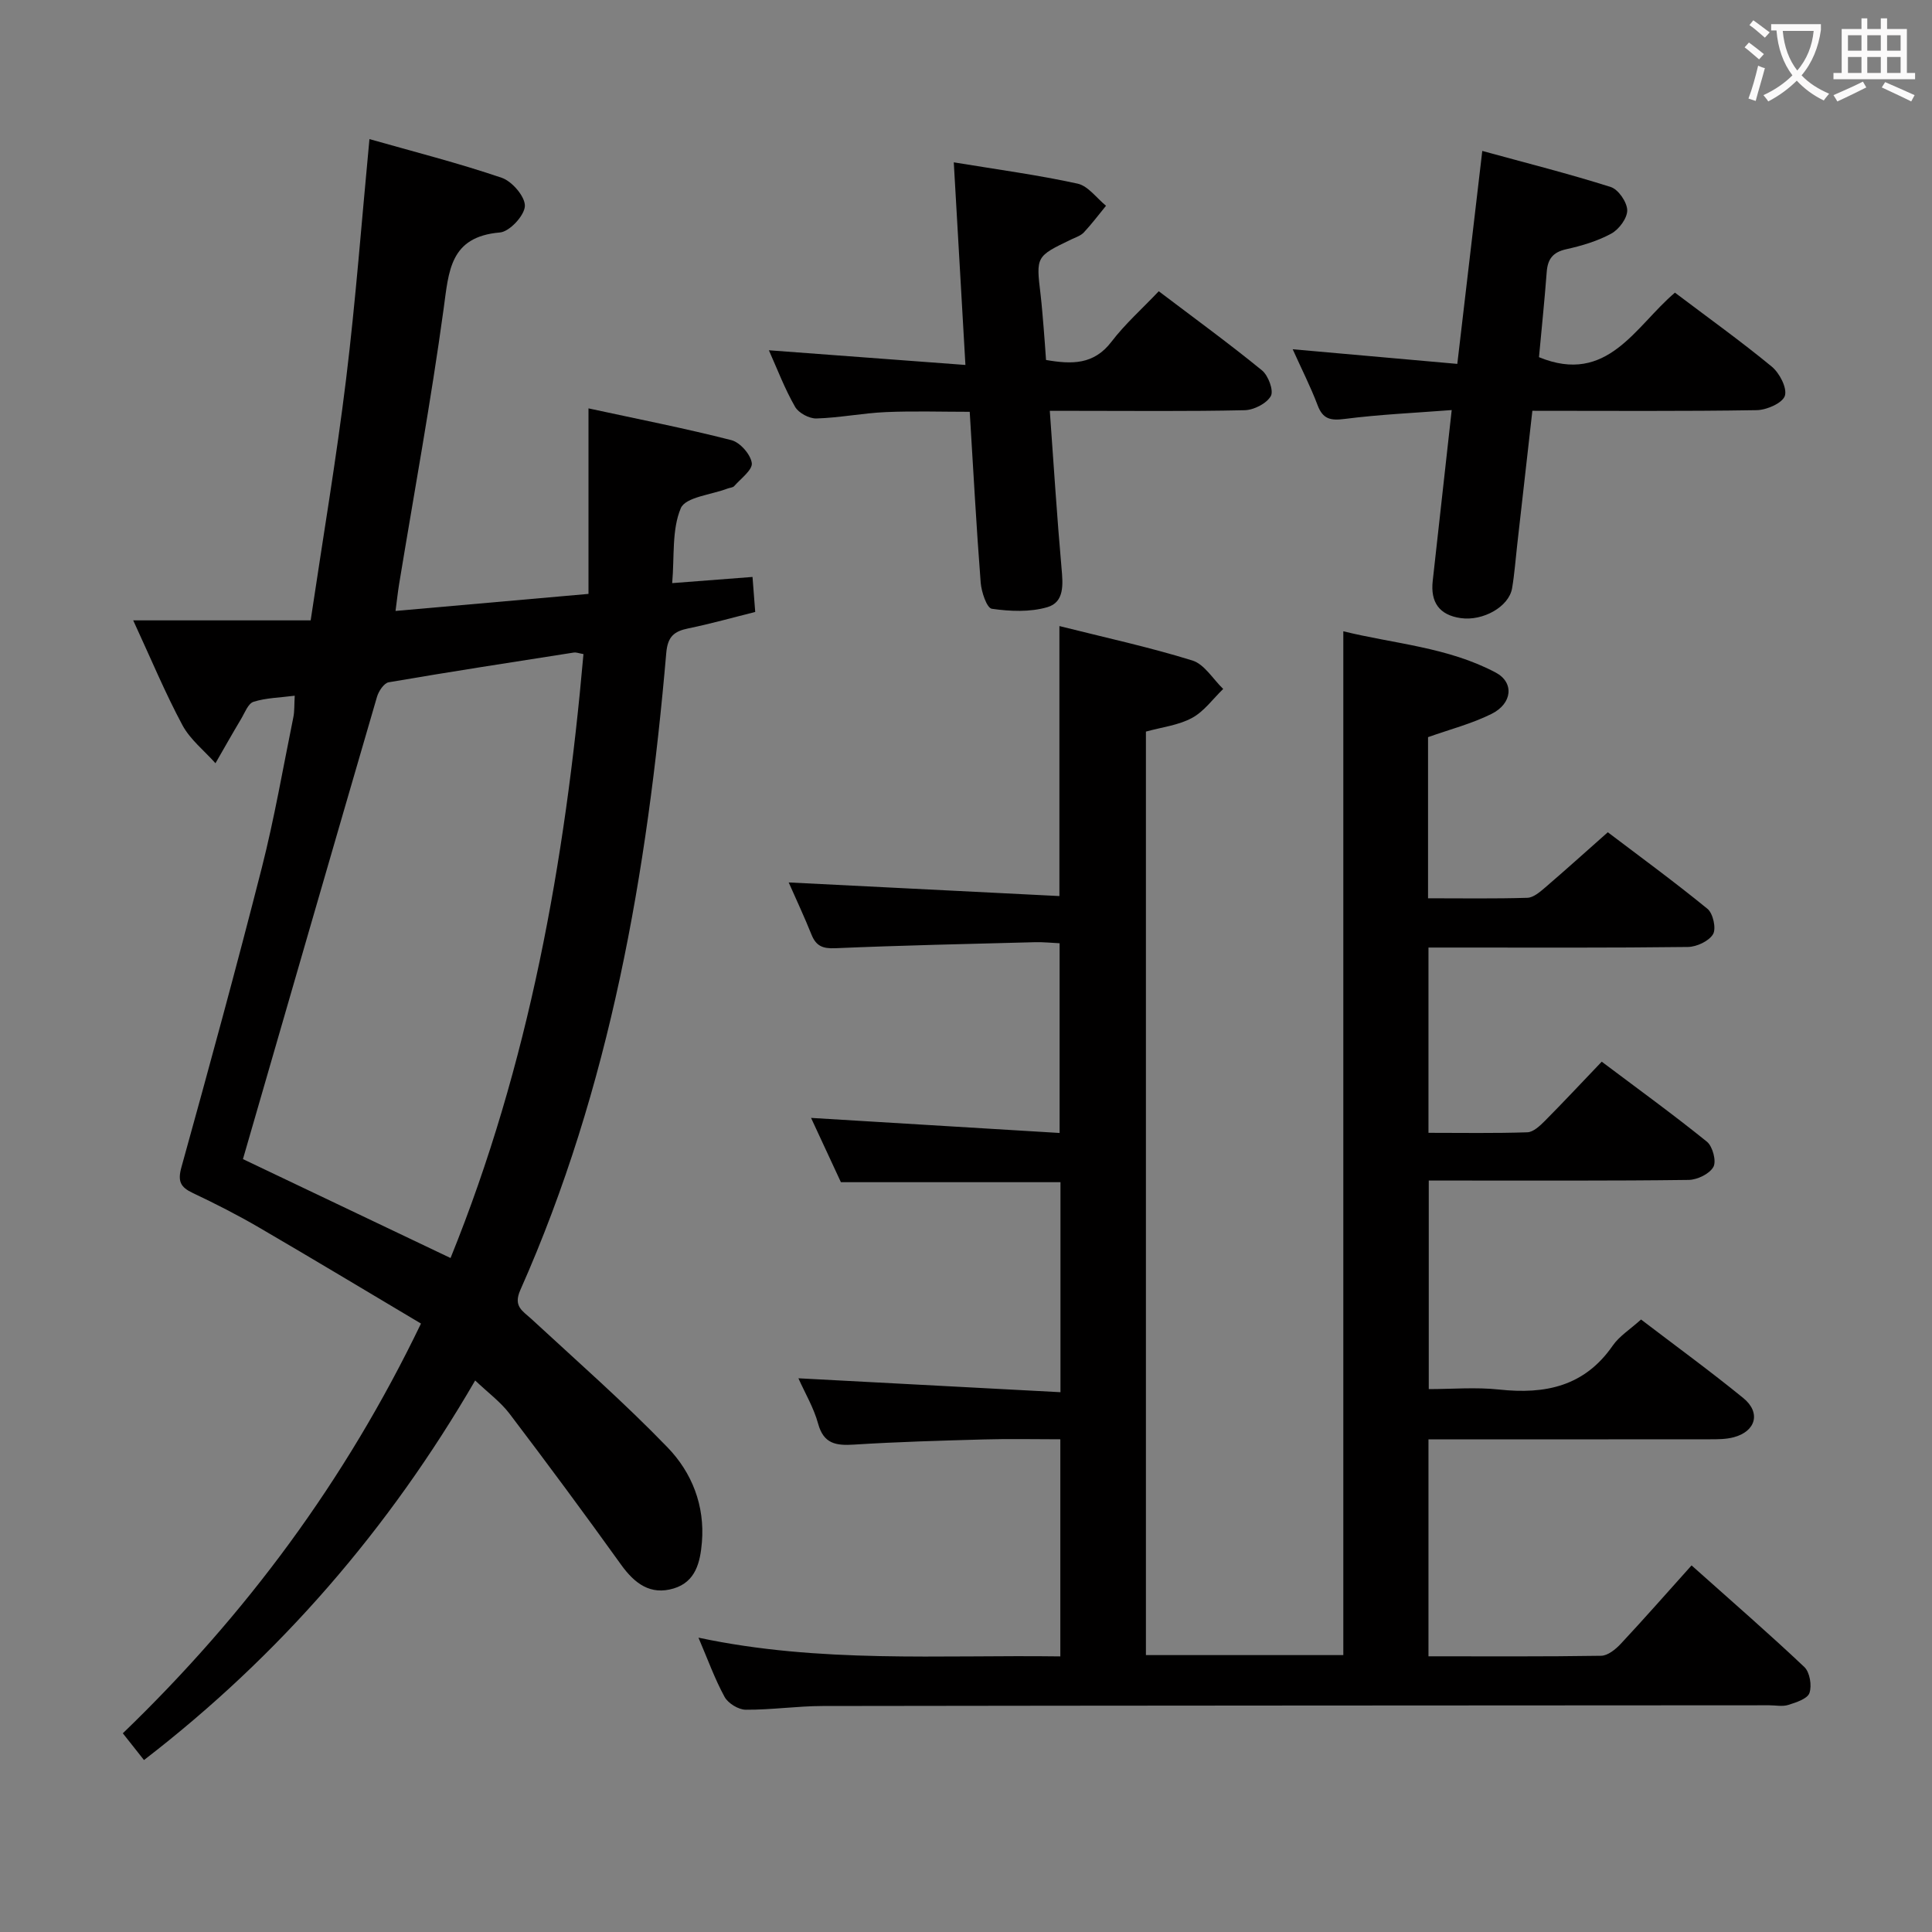 <svg enable-background="new 0 0 400 400" viewBox="0 0 400 400" xmlns="http://www.w3.org/2000/svg"><rect x="0" y="0" width="400" height="400" fill="#808080" stroke="none"/><g fill="#010000"><path d="m295.75 298v44.92c12.14 0 23.95.08 35.75-.11 1.38-.02 2.99-1.33 4.05-2.46 4.89-5.23 9.61-10.62 14.67-16.25 8.66 7.73 16.15 14.23 23.35 21.04 1.13 1.07 1.59 3.83 1.06 5.37-.41 1.21-2.75 1.96-4.37 2.47-1.21.39-2.64.08-3.98.08-65.32.04-130.64.05-195.96.15-5.31.01-10.62.81-15.93.77-1.5-.01-3.64-1.32-4.37-2.65-2.03-3.71-3.47-7.74-5.41-12.27 25.14 5.35 49.91 3.54 74.92 3.88 0-15.07 0-29.64 0-44.95-5.29 0-10.56-.12-15.81.03-8.97.25-17.95.5-26.91 1.07-3.7.23-6.28-.13-7.43-4.34-.89-3.26-2.68-6.27-4.08-9.39 18.37.97 36.2 1.92 54.26 2.88 0-15.44 0-29.52 0-43.48-15.03 0-29.77 0-45.46 0-1.77-3.81-3.97-8.54-6.18-13.31 17.23 1.05 34.09 2.07 51.46 3.12 0-13.56 0-26.11 0-39.28-1.56-.07-3.31-.26-5.06-.22-13.8.36-27.61.66-41.41 1.25-2.6.11-3.95-.47-4.9-2.82-1.48-3.69-3.17-7.29-4.72-10.8 18.67.94 37.25 1.87 56.05 2.82 0-19.26 0-37.29 0-55.9 9.3 2.34 18.54 4.34 27.53 7.13 2.49.77 4.27 3.86 6.38 5.89-2.13 2.05-3.96 4.66-6.47 6.01-2.82 1.52-6.26 1.91-9.53 2.82v191.2h40.87c0-70.41 0-140.78 0-211.97 10.51 2.59 21.63 3.28 31.54 8.54 3.87 2.05 3.48 6.41-.86 8.57-4.11 2.04-8.65 3.21-13.14 4.81v33.36c7.02 0 13.8.11 20.57-.1 1.26-.04 2.61-1.22 3.69-2.14 4.17-3.58 8.25-7.26 12.96-11.43 6.26 4.75 13.6 10.11 20.63 15.85 1.16.94 1.85 4.08 1.16 5.25-.85 1.44-3.38 2.62-5.2 2.65-15.99.2-31.99.12-47.99.12-1.79 0-3.59 0-5.73 0v38.36c6.93 0 13.71.12 20.47-.11 1.24-.04 2.61-1.34 3.62-2.35 3.87-3.9 7.61-7.91 11.78-12.27 7.58 5.7 14.83 10.95 21.78 16.57 1.19.96 2 4.04 1.34 5.22-.81 1.45-3.34 2.67-5.15 2.69-15.99.21-31.99.12-47.99.13-1.8 0-3.6 0-5.79 0v43.18c4.78 0 9.73-.43 14.58.09 9.52 1.03 17.66-.65 23.49-9.07 1.38-2 3.63-3.39 5.88-5.43 7.03 5.37 14.26 10.63 21.18 16.27 3.68 3 2.59 6.9-2 8.11-1.58.42-3.29.42-4.94.42-17.5.02-35 .01-52.5.01-1.81 0-3.63 0-5.75 0z"/><path d="m81.89 126.49c13.75-1.22 26.61-2.35 39.95-3.53 0-12.86 0-25.29 0-38.41 10.3 2.23 20.01 4.13 29.59 6.58 1.79.46 3.97 2.94 4.22 4.73.2 1.41-2.27 3.22-3.64 4.78-.28.32-.92.33-1.38.51-3.37 1.29-8.7 1.76-9.68 4.07-1.88 4.46-1.3 9.95-1.78 15.51 5.75-.44 10.97-.85 16.63-1.28.18 2.41.35 4.51.56 7.25-4.65 1.16-9.21 2.45-13.85 3.4-2.97.61-4.28 1.7-4.57 5.11-3.92 45.35-11.56 89.9-30.21 131.87-1.5 3.39.43 4.29 2.26 5.97 9.5 8.78 19.25 17.33 28.23 26.63 5.02 5.19 7.74 12.02 7.1 19.65-.35 4.15-1.3 8.17-5.83 9.54-4.84 1.46-8.11-1.03-10.91-4.93-7.55-10.52-15.25-20.93-23.08-31.24-1.88-2.47-4.5-4.39-7.12-6.89-17.84 30.73-40.38 56.88-68.57 78.59-1.54-1.94-2.83-3.58-4.38-5.54 25.39-24.47 46.01-52.17 61.73-84.83-11.32-6.73-22.39-13.4-33.55-19.9-4.44-2.59-9.04-4.93-13.69-7.13-2.57-1.21-3.17-2.43-2.35-5.37 5.72-20.62 11.36-41.26 16.64-61.99 2.61-10.28 4.41-20.77 6.53-31.17.25-1.25.17-2.58.28-4.43-3.1.4-5.94.44-8.53 1.26-1.13.36-1.81 2.28-2.58 3.56-1.81 3.03-3.54 6.1-5.3 9.16-2.32-2.61-5.25-4.91-6.85-7.9-3.58-6.68-6.5-13.72-10.18-21.68h36.74c2.55-17.13 5.32-33.47 7.33-49.9 1.99-16.31 3.22-32.72 4.84-49.74 9.11 2.59 18.37 4.94 27.39 8.01 2.14.73 4.86 3.9 4.79 5.85-.08 1.97-3.17 5.3-5.16 5.47-10.41.88-10.59 8.01-11.67 15.87-2.61 19.07-6.1 38.01-9.22 57.01-.26 1.6-.43 3.21-.73 5.48zm-31.59 113.49c13.56 6.46 28.06 13.37 42.98 20.48 16.24-40.04 23.74-82.08 27.52-125.04-1.03-.18-1.52-.39-1.98-.32-12.79 2-25.59 3.97-38.35 6.16-.97.17-2.08 1.84-2.42 3.02-9.24 31.69-18.4 63.4-27.75 95.7z"/><path d="m267.64 72.31c11.54 1.02 22.55 2 34.08 3.03 1.74-14.8 3.39-28.91 5.17-44.09 9.26 2.54 18.01 4.74 26.6 7.47 1.57.5 3.37 3.12 3.41 4.8.03 1.64-1.7 3.97-3.29 4.84-2.86 1.56-6.13 2.53-9.34 3.24-2.78.62-3.84 2.04-4.04 4.72-.45 5.94-1.07 11.87-1.6 17.63 14.21 5.84 19.92-6.4 28.15-13.36 6.88 5.2 13.64 10.04 20.04 15.31 1.61 1.33 3.22 4.42 2.72 6.04-.47 1.5-3.76 2.95-5.83 2.98-15.3.25-30.61.13-46.45.13-1.07 9.47-2.11 18.66-3.15 27.85-.34 2.97-.55 5.96-1.05 8.9-.65 3.8-6 6.84-10.65 6.17-4.45-.64-6.27-3.32-5.78-7.7 1.28-11.52 2.56-23.03 3.93-35.37-7.67.59-14.93.91-22.11 1.83-2.97.38-4.58.08-5.68-2.9-1.45-3.83-3.33-7.5-5.13-11.52z"/><path d="m159.19 72.52c13.68 1.02 26.86 2.01 40.69 3.04-.83-14.45-1.6-27.77-2.41-41.95 9.11 1.5 17.44 2.62 25.63 4.41 2.19.48 3.94 3 5.89 4.58-1.52 1.85-2.96 3.78-4.59 5.52-.65.69-1.7 1.02-2.6 1.45-7.32 3.52-7.31 3.51-6.36 11.41.27 2.31.44 4.62.64 6.94.18 2.13.32 4.26.49 6.61 5.35.92 9.89 1.01 13.55-3.78 2.8-3.67 6.32-6.79 9.79-10.45 7.5 5.68 14.58 10.84 21.37 16.38 1.31 1.07 2.47 4.2 1.83 5.32-.88 1.55-3.51 2.89-5.43 2.93-11.65.26-23.31.13-34.96.13-1.63 0-3.27 0-5.37 0 .81 11.19 1.48 21.89 2.43 32.57.3 3.35.63 7.04-2.94 8.08-3.6 1.05-7.72.87-11.49.33-1.04-.15-2.16-3.48-2.31-5.43-.9-11.58-1.52-23.18-2.27-35.35-5.86 0-11.62-.19-17.37.06-4.8.21-9.57 1.18-14.37 1.32-1.49.04-3.7-1.14-4.42-2.42-2.14-3.72-3.67-7.78-5.42-11.7z"/></g><path d="m362.1 8.8c1.1.8 2.1 1.6 3.1 2.4l-1 1.1c-1.3-1.1-2.3-2-3-2.5zm1.9 4.8c.5.2.9.4 1.4.5-.6 2.3-1.3 4.5-1.9 6.8l-1.5-.5c.8-2.1 1.4-4.3 2-6.8zm-1-9.4c1.3.9 2.4 1.8 3.4 2.5l-1 1.1c-1.4-1.2-2.4-2.1-3.2-2.6zm3.7 2.2v-1.4h10.3v1.2c-.5 3.6-1.8 6.8-4 9.4 1.5 1.6 3.4 2.8 5.7 3.8-.3.4-.7.8-1.1 1.4-2.3-1.1-4.1-2.5-5.6-4.1-1.6 1.6-3.6 3.1-5.9 4.3-.3-.5-.7-.9-1-1.3 2.4-1.1 4.4-2.5 6-4.1-1.9-2.5-3-5.6-3.3-9.3h-1.1zm8.8 0h-6.4c.3 3.3 1.3 6 3 8.2 2-2.3 3.1-5.1 3.4-8.2z" fill="#fbfafa"/><path d="m385.3 3.8h1.3v2.2h2.8v-2.2h1.3v2.2h4.1v9.1h1.7v1.3h-16.9v-1.3h1.7v-9.1h4.1v-2.2zm.4 13.1.7 1.2c-1.8.9-3.8 1.9-6 2.9-.2-.4-.5-.8-.8-1.3 2.3-1 4.3-1.9 6.1-2.8zm-3.1-6.4h2.8v-3.2h-2.8zm0 4.6h2.8v-3.3h-2.8zm4-4.6h2.8v-3.2h-2.8zm0 4.6h2.8v-3.3h-2.8zm3.7 1.9c2.1.9 4.1 1.8 6.1 2.7l-.7 1.3c-2.2-1.1-4.2-2-6.1-2.9zm3.2-9.7h-2.8v3.2h2.8zm-2.8 7.8h2.8v-3.3h-2.8z" fill="#fbfafa"/></svg>
